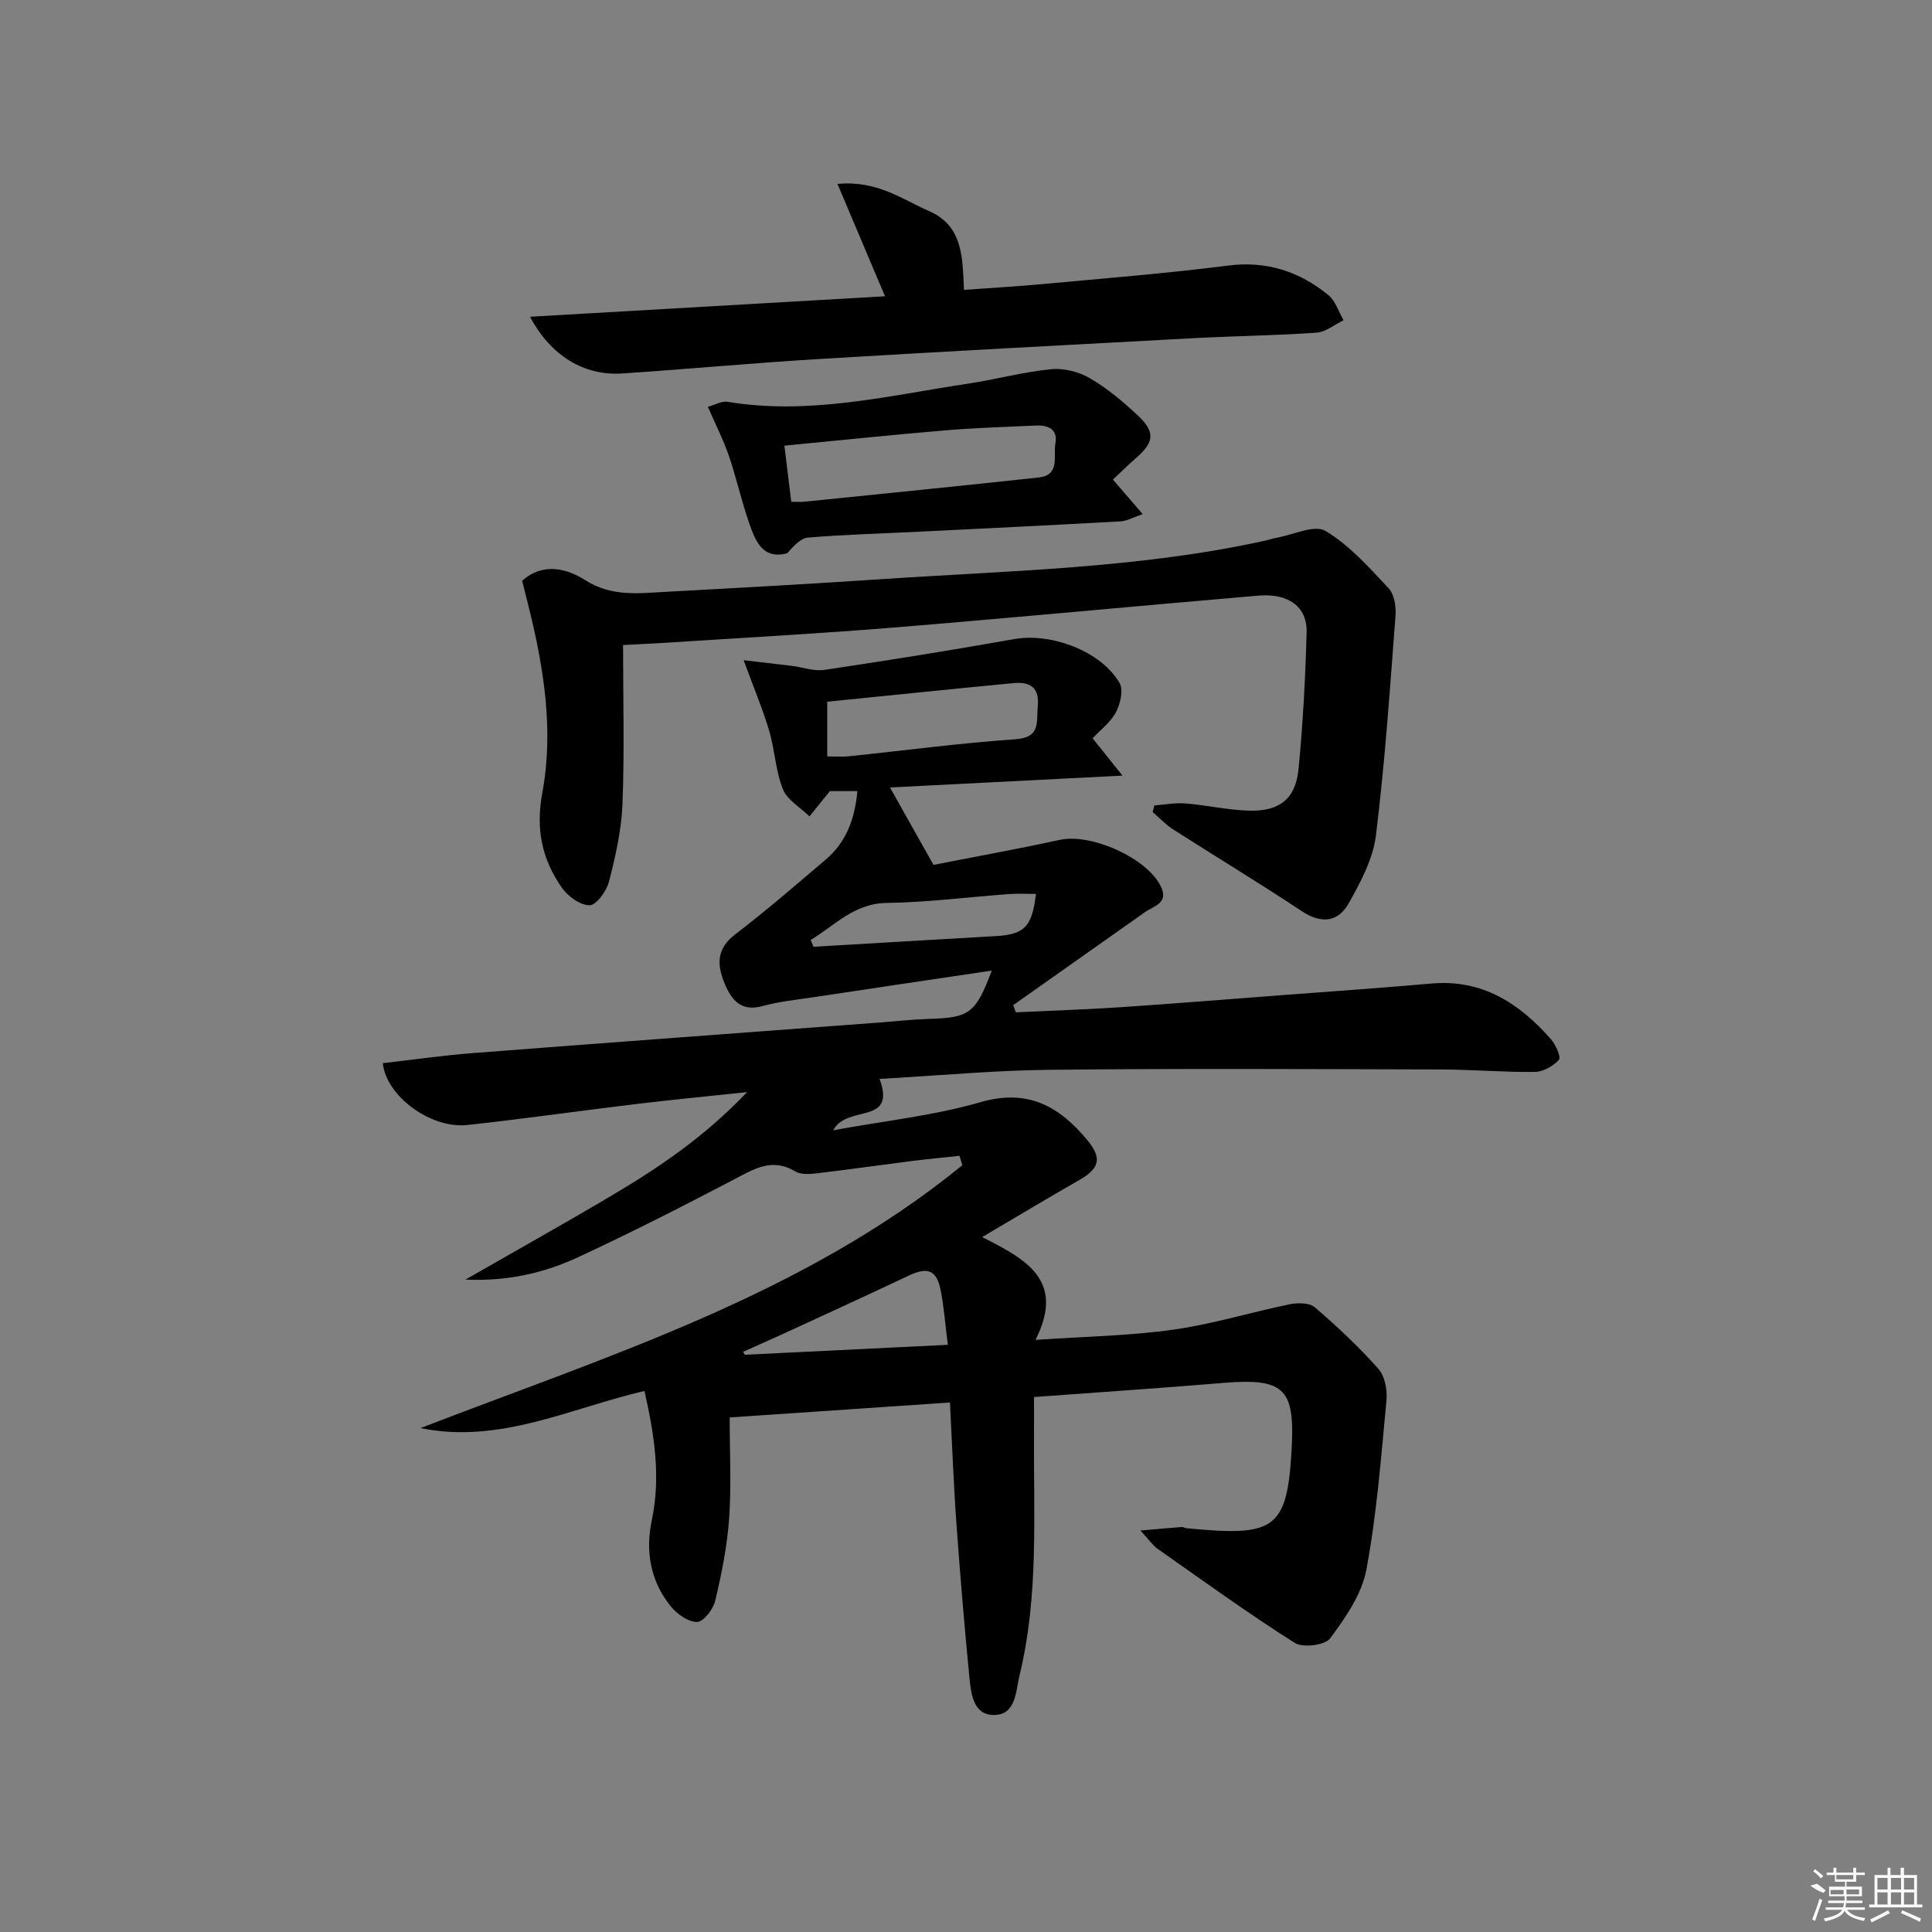 <svg enable-background="new 0 0 400 400" viewBox="0 0 400 400" xmlns="http://www.w3.org/2000/svg"><rect x="0" y="0" width="400" height="400" fill="#808080" stroke="none"/><path d="m196.68 290.37c-15.3 1.04-30.17 2.05-45.61 3.1 0 7.01.37 13.98-.11 20.9-.4 5.73-1.56 11.46-2.88 17.06-.42 1.76-2.45 4.37-3.76 4.38-1.84.02-4.17-1.65-5.47-3.26-4.18-5.21-5.27-11.32-3.9-17.82 1.9-9 .51-17.76-1.52-26.75-15.41 3.6-29.99 11.04-46.37 7.69 39.03-15.06 79.19-27.52 112.18-54.42-.2-.65-.4-1.3-.59-1.95-3.28.35-6.56.66-9.83 1.07-6.59.84-13.17 1.78-19.77 2.56-1.45.17-3.25.29-4.39-.4-4.82-2.9-8.57-.49-12.74 1.69-10.6 5.55-21.27 10.98-32.11 16.02-7.02 3.26-14.52 5.07-23.45 4.69 10.83-6.21 20.74-11.74 30.49-17.53 9.68-5.74 19-12.03 27.83-21.29-8.54.91-15.69 1.59-22.82 2.45-11.7 1.41-23.38 3.08-35.1 4.36-7.53.82-16.81-5.94-17.5-12.8 6.21-.71 12.41-1.61 18.65-2.09 28.01-2.17 56.04-4.22 84.05-6.32 3.48-.26 6.95-.65 10.43-.76 8.36-.26 9.6-1.13 12.95-10-12.52 1.87-24.81 3.68-37.09 5.54-3.45.52-6.96.86-10.3 1.79-4.49 1.25-6.47-1.16-7.93-4.67-1.59-3.84-1.72-7.15 2.16-10.13 6.45-4.94 12.61-10.27 18.81-15.54 4.26-3.63 6.01-8.49 6.52-14.15-2.3 0-4.39 0-5.69 0-1.65 2.05-2.94 3.64-4.22 5.23-1.9-1.85-4.61-3.38-5.51-5.63-1.52-3.79-1.66-8.11-2.83-12.06-1.35-4.53-3.19-8.9-5.3-14.64 3.72.43 6.84.78 9.96 1.17 2.27.28 4.62 1.16 6.79.83 13.13-1.96 26.25-4.06 39.33-6.38 7.57-1.34 17.88 2.47 21.75 9.08.84 1.43.17 4.33-.74 6.06-1.11 2.1-3.22 3.66-4.84 5.41 1.95 2.43 3.63 4.52 6.19 7.72-16.88.86-32.34 1.65-48.14 2.46 2.98 5.3 5.71 10.15 9.01 16.02 8.11-1.59 17.18-3.23 26.18-5.18 6.43-1.39 17.95 3.69 20.87 9.6 1.75 3.53-1.46 4.09-3.34 5.42-9.07 6.41-18.14 12.81-27.21 19.21.19.49.37.99.56 1.48 7.13-.34 14.28-.57 21.4-1.04 11.44-.77 22.88-1.69 34.31-2.56 10.11-.77 20.23-1.47 30.33-2.36 10.51-.92 18.2 4.09 24.73 11.52 1 1.14 2.13 3.74 1.66 4.27-1.18 1.31-3.24 2.48-4.97 2.51-6.48.08-12.96-.49-19.44-.51-26.99-.07-53.98-.22-80.97.07-11.61.12-23.21 1.21-35.27 1.89 3.54 9.67-6.77 5.2-9.59 10.63 10.78-1.98 20.85-3.03 30.44-5.81 9.85-2.85 16.37.85 22.18 7.88 3.07 3.71 2.53 5.82-1.7 8.24-6.45 3.69-12.82 7.52-20.09 11.8 8.83 4.51 17.35 8.8 11.04 21.29 10.17-.7 19.4-.84 28.48-2.11 8.13-1.14 16.07-3.6 24.13-5.26 1.67-.34 4.1-.34 5.22.62 4.63 3.98 9.11 8.18 13.16 12.74 1.35 1.52 1.88 4.4 1.67 6.55-1.11 11.72-2 23.51-4.16 35.05-.95 5.07-4.33 9.92-7.5 14.21-1.06 1.43-5.65 2-7.34.93-9.68-6.14-18.98-12.87-28.37-19.47-1.03-.72-1.77-1.86-3.56-3.79 3.58-.31 6.07-.54 8.57-.73.31-.02.63.22.96.25 17.75 1.72 20.73.49 21.71-15.3.83-13.34-.94-15.88-14.12-14.78-12.75 1.07-25.52 1.91-39.16 2.92 0 2.68.02 5.27 0 7.86-.11 16.62 1 33.32-2.98 49.69-.82 3.36-.71 8.33-5.39 8.28-4.3-.05-4.7-4.61-5.03-8.04-1.01-10.41-1.89-20.84-2.64-31.28-.6-8.26-.91-16.55-1.36-25.38zm-25.41-133.76c1.75 0 3.06.12 4.36-.02 11.53-1.19 23.03-2.74 34.58-3.53 5.35-.37 4.34-3.65 4.65-6.85.39-3.94-1.69-5.1-5.04-4.78-12.81 1.23-25.61 2.55-38.55 3.85zm24.97 121.82c-.52-4.07-.79-7.71-1.48-11.27-.81-4.22-2.7-4.91-6.61-3.06-8.1 3.83-16.25 7.57-24.39 11.32-3.29 1.52-6.6 2.97-9.9 4.46.12.2.23.41.35.61 13.74-.68 27.48-1.35 42.03-2.06zm-28.4-83.83c.19.47.39.94.58 1.42 12.59-.74 25.18-1.49 37.77-2.21 5.91-.34 7.51-1.96 8.29-8.73-1.85 0-3.68-.11-5.5.02-8.45.62-16.89 1.72-25.35 1.84-6.87.1-10.77 4.68-15.79 7.66z"/><path d="m129 133.55c0 11.36.3 22.13-.12 32.88-.21 5.4-1.44 10.82-2.79 16.08-.5 1.96-2.61 4.9-4.01 4.91-1.96.02-4.54-1.87-5.79-3.68-4.08-5.89-5.42-12.03-4-19.67 2.39-12.84.3-25.83-2.85-38.51-.43-1.74-.88-3.49-1.34-5.32 4.4-3.91 9.38-2.47 13.04-.14 5.5 3.49 11.03 2.74 16.73 2.43 14.93-.81 29.87-1.63 44.79-2.63 26.51-1.78 53.15-2.22 79.26-7.96.81-.18 1.6-.47 2.41-.61 3.43-.6 7.82-2.77 10.09-1.41 4.96 2.96 9.02 7.56 13.06 11.85 1.18 1.25 1.59 3.77 1.45 5.64-1.16 15.21-2.19 30.44-4.06 45.57-.6 4.85-3.17 9.65-5.63 14.03-2.2 3.92-5.68 4.33-9.75 1.62-8.72-5.8-17.7-11.2-26.51-16.85-1.58-1.01-2.9-2.42-4.33-3.65.11-.46.23-.91.34-1.37 2.14-.16 4.31-.59 6.42-.42 4.46.36 8.89 1.4 13.34 1.5 6.25.13 9.51-2.51 10.1-8.63.91-9.4 1.42-18.86 1.67-28.31.14-5.29-3.77-8.12-10.05-7.58-25.16 2.15-50.3 4.55-75.47 6.61-15.73 1.28-31.5 2.12-47.25 3.15-2.84.18-5.66.3-8.75.47z"/><path d="m109.73 65.58c24.67-1.42 48.89-2.82 73.5-4.24-3.36-7.95-6.41-15.16-9.84-23.26 8.22-.77 13.35 3.17 18.95 5.62 7 3.06 6.93 9.44 7.24 16.31 5.72-.41 11.1-.71 16.47-1.21 12.73-1.19 25.49-2.19 38.17-3.81 8.02-1.03 14.78 1.2 20.8 6.1 1.48 1.21 2.12 3.45 3.15 5.21-1.85.89-3.65 2.43-5.55 2.57-8.45.6-16.93.69-25.4 1.14-25.88 1.38-51.77 2.76-77.64 4.32-13.59.82-27.16 2.09-40.75 2.99-7.87.53-14.77-3.62-19.1-11.74z"/><path d="m230.42 99.29c1.96 2.27 3.76 4.37 6.16 7.15-2 .68-3.26 1.43-4.55 1.5-13.78.77-27.56 1.44-41.34 2.12-7.81.39-15.63.6-23.41 1.24-1.57.13-3.02 1.83-4.29 3.24-5.14 1.39-6.62-2.59-7.93-6.38-1.57-4.54-2.61-9.27-4.16-13.81-1.12-3.26-2.71-6.36-4.34-10.13 1.45-.39 2.85-1.23 4.08-1.03 16.93 2.81 33.32-1.28 49.83-3.77 5.73-.86 11.38-2.41 17.13-2.98 2.6-.26 5.7.51 7.98 1.83 3.56 2.06 6.81 4.78 9.84 7.6 3.84 3.57 3.6 5.64-.27 9.01-1.63 1.41-3.15 2.93-4.73 4.41zm-66.6 4.6c1.37 0 2.02.06 2.67-.01 16.19-1.65 32.38-3.27 48.56-5.02 4.52-.49 2.98-4.48 3.46-7.08.54-2.89-1.51-3.79-4-3.68-6.31.28-12.62.48-18.91 1.01-11.05.93-22.07 2.09-33.2 3.16.48 4 .92 7.59 1.42 11.62z"/><g fill="#fafafa"><path d="m374.8 390.4 1.4-.4c.7.5 1.3 1 1.8 1.4l-.5.5c-1.5-.6-2.1-1.1-2.7-1.5zm1 7.3-.6-.3c.5-1.4 1.1-2.8 1.5-4.3.2.1.4.2.6.3-.5 1.3-1 2.8-1.5 4.3zm-.4-10.3.4-.4c.4.3 1 .8 1.7 1.4l-.5.5c-.4-.5-1-1-1.6-1.5zm2.5.3h1.7v-1h.6v1h3.5v-1h.6v1h1.8v.5h-1.8v1.4h-2v1h3.2v2h-3.2v.9h3.3v.5h-3.4c0 .3-.1.6-.1.9h4v.5h-3.7c.7.9 1.9 1.5 3.8 1.7-.1.2-.2.4-.3.6-2.1-.4-3.5-1.1-4-2.1-.4 1-1.8 1.7-4 2.2-.1-.2-.2-.4-.3-.6 2.1-.4 3.4-1 3.8-1.8h-3.4v-.5h3.6c.1-.3.1-.6.2-.9h-3.3v-.5h3.4c0-.3 0-.6 0-.9h-3.2v-2h3.3v-1h-2.1v-1.4h-1.7v-.5zm1.1 3.5v1h2.7c0-.3 0-.4 0-.4 0-.1 0-.2 0-.2 0-.1 0-.2 0-.3h-2.7zm1.2-3v.9h3.5v-.9zm4.7 3h-2.6v.6.4h2.6z"/><path d="m393.6 386.7h.6v1.5h2.7v6.1h1.1v.6h-11v-.6h1.1v-6.1h2.7v-1.5h.6v1.5h2.1v-1.5zm-2.7 8.8.4.6c-1.2.6-2.5 1.3-3.8 1.9-.1-.2-.2-.4-.3-.6 1.2-.6 2.5-1.2 3.7-1.9zm-2.2-6.7v2.4h2.1v-2.4zm0 3v2.5h2.1v-2.5zm2.8-3v2.4h2.1v-2.4zm0 3v2.5h2.1v-2.5zm6 6.1c-1.4-.7-2.7-1.3-3.9-1.8l.2-.6c1.5.6 2.7 1.2 3.9 1.7zm-1.2-9.1h-2.1v2.4h2.1zm-2.1 3v2.5h2.1v-2.5z"/></g></svg>
